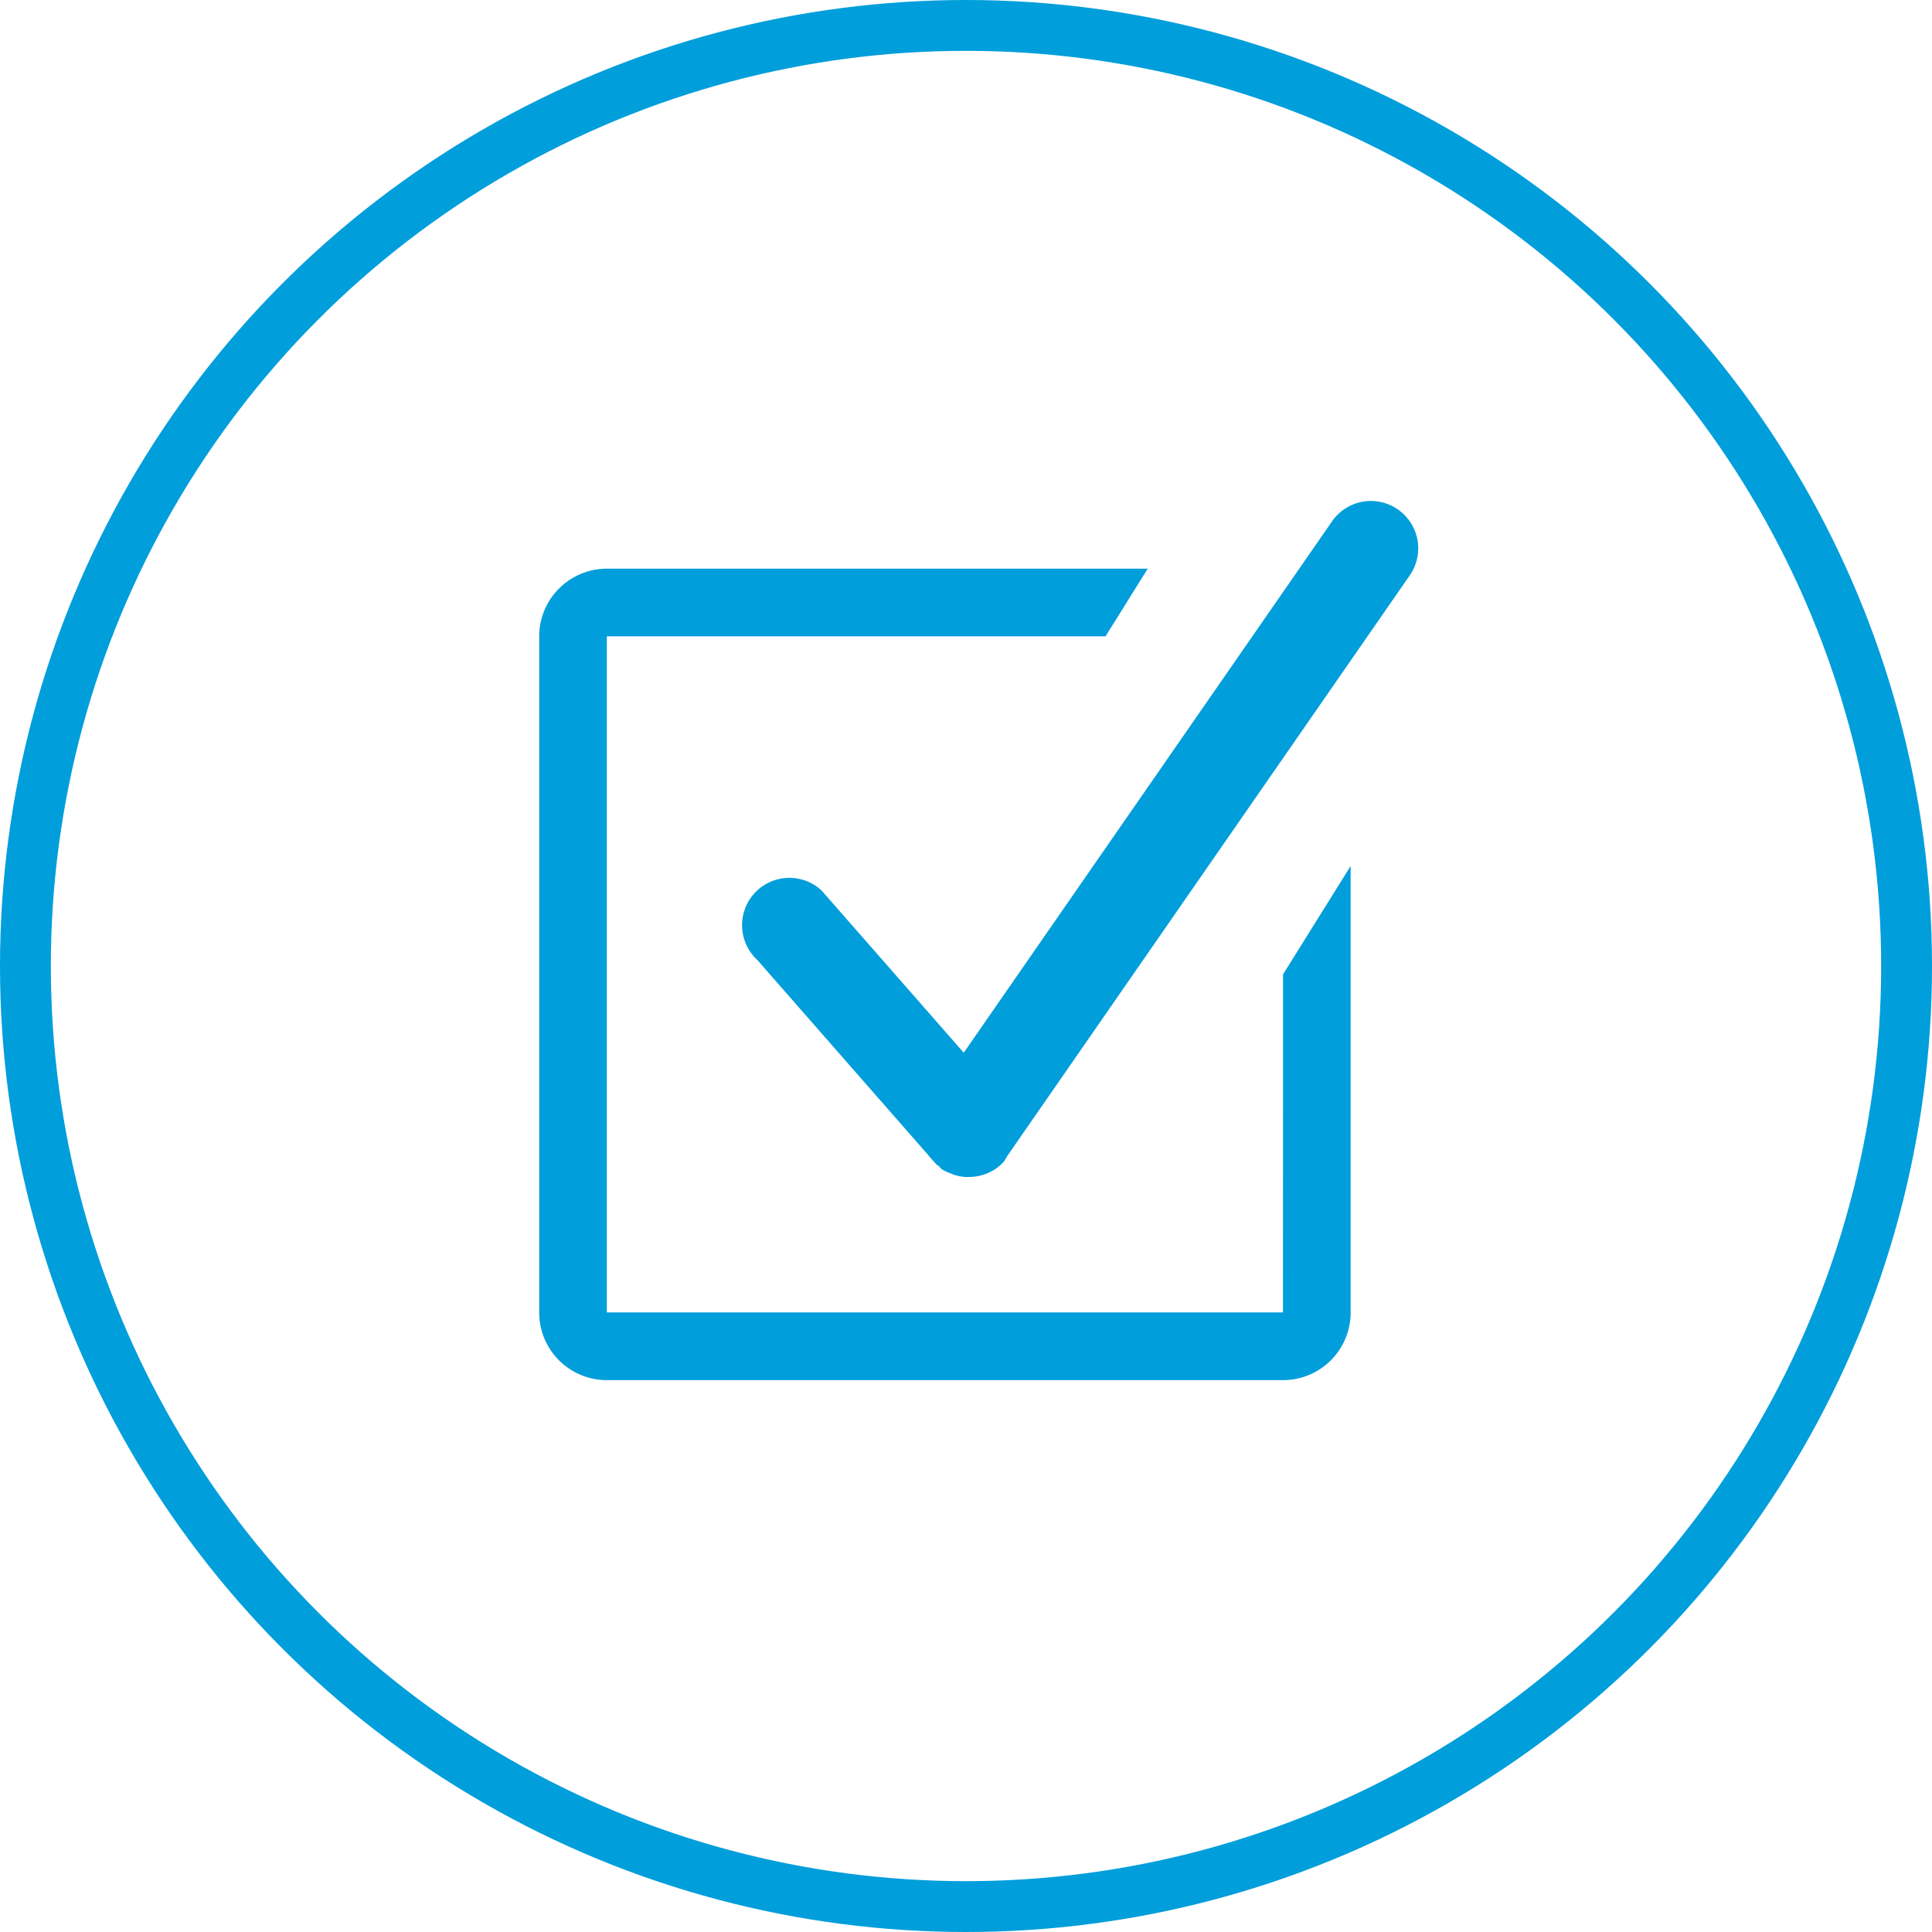<svg xmlns="http://www.w3.org/2000/svg" width="76" height="76" viewBox="0 0 76 76"><g id="verification" transform="translate(-418.5 -7063)"><g id="Ellipse_61" data-name="Ellipse 61" transform="translate(418.5 7063)" fill="none" stroke="#009edb" stroke-width="2"><circle cx="38" cy="38" r="38" stroke="none"></circle><circle cx="38" cy="38" r="37" fill="none"></circle></g><g id="icon_box-checked" transform="translate(435.711 7080.711)"><path id="Path_939" data-name="Path 939" d="M33.258,33.917H6.66V7.32H26.278l1.66-2.66H6.66A2.661,2.661,0,0,0,4,7.32v26.6a2.661,2.661,0,0,0,2.66,2.66h26.6a2.661,2.661,0,0,0,2.66-2.66V16.355l-2.66,4.264ZM37.734,2.3a1.859,1.859,0,0,0-2.575.54L20.7,23.7l-5.594-6.383a1.861,1.861,0,1,0-2.529,2.732L19.3,27.723a1.767,1.767,0,0,0,.162.186l.17.194c.021.019.048.024.069.043.053.043.085.1.141.141a1.734,1.734,0,0,0,.364.168c.029.011.053.029.082.037a1.846,1.846,0,0,0,.572.1c.008,0,.016-.005.024-.005A1.843,1.843,0,0,0,22.265,28a1.812,1.812,0,0,0,.152-.247l.008-.008L38.274,4.881A1.863,1.863,0,0,0,37.734,2.3Z" fill="#009edb"></path></g></g></svg>